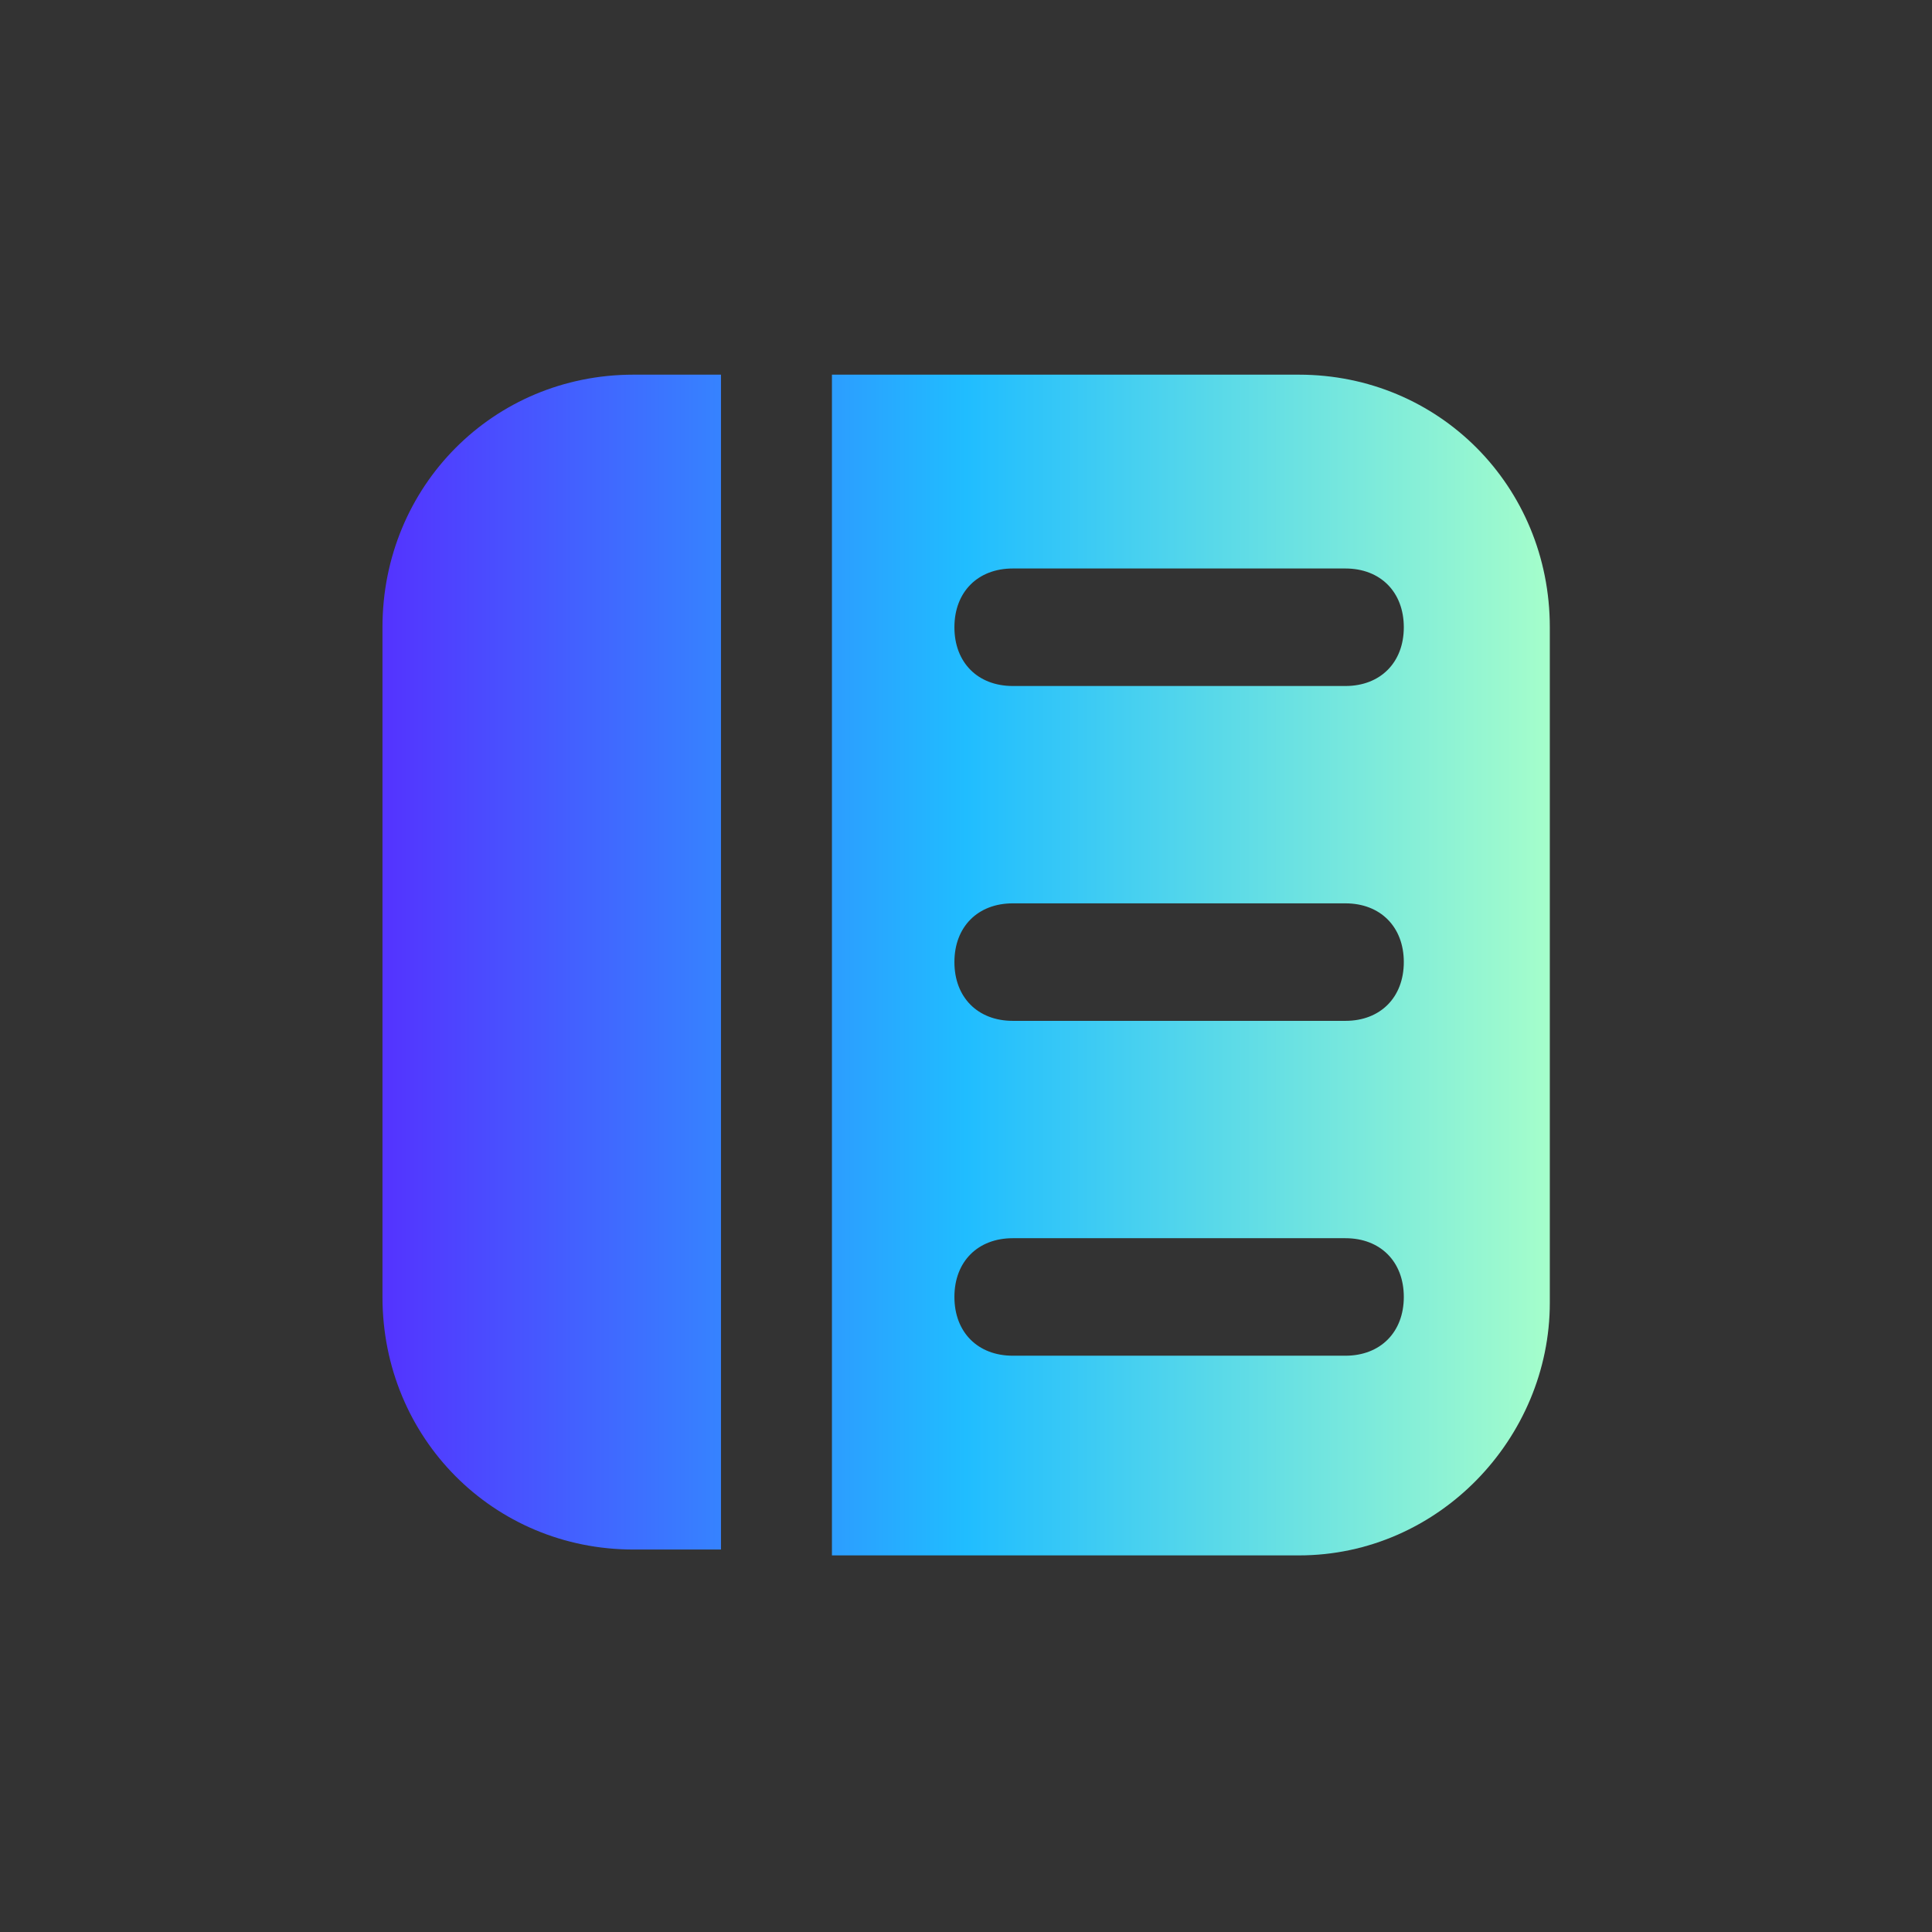 <svg width="28" height="28" viewBox="0 0 28 28" fill="none" xmlns="http://www.w3.org/2000/svg">
<rect x="0" y="0" width="28" height="28" fill="#333333" stroke="none"/>
<path d="M9.18 5.43H10.449V22.457H9.18C7.15 22.457 5.543 20.839 5.543 18.796V9.091C5.543 7.047 7.15 5.43 9.18 5.43Z" fill="url(#paint0_linear_15272_281410)"/>
<path fill-rule="evenodd" clip-rule="evenodd" d="M22.461 18.881V9.091C22.461 7.047 20.854 5.43 18.824 5.43H12.057V22.542H18.824C20.854 22.542 22.461 20.839 22.461 18.881ZM14.678 14.795H19.499C20.006 14.795 20.345 14.454 20.345 13.943C20.345 13.433 20.006 13.092 19.499 13.092H14.678C14.17 13.092 13.832 13.433 13.832 13.943C13.832 14.454 14.17 14.795 14.678 14.795ZM19.499 19.648H14.678C14.17 19.648 13.832 19.307 13.832 18.796C13.832 18.285 14.17 17.945 14.678 17.945H19.499C20.006 17.945 20.345 18.285 20.345 18.796C20.345 19.307 20.006 19.648 19.499 19.648ZM14.678 9.942H19.499C20.006 9.942 20.345 9.601 20.345 9.091C20.345 8.58 20.006 8.239 19.499 8.239H14.678C14.17 8.239 13.832 8.58 13.832 9.091C13.832 9.601 14.17 9.942 14.678 9.942Z" fill="url(#paint1_linear_15272_281410)"/>
<defs>
<linearGradient id="paint0_linear_15272_281410" x1="5.543" y1="13.986" x2="22.461" y2="13.986" gradientUnits="userSpaceOnUse">
<stop stop-color="#5433FF"/>
<stop offset="0.5" stop-color="#20BDFF"/>
<stop offset="1" stop-color="#A5FECB"/>
</linearGradient>
<linearGradient id="paint1_linear_15272_281410" x1="5.543" y1="13.986" x2="22.461" y2="13.986" gradientUnits="userSpaceOnUse">
<stop stop-color="#5433FF"/>
<stop offset="0.5" stop-color="#20BDFF"/>
<stop offset="1" stop-color="#A5FECB"/>
</linearGradient>
</defs>
</svg>
